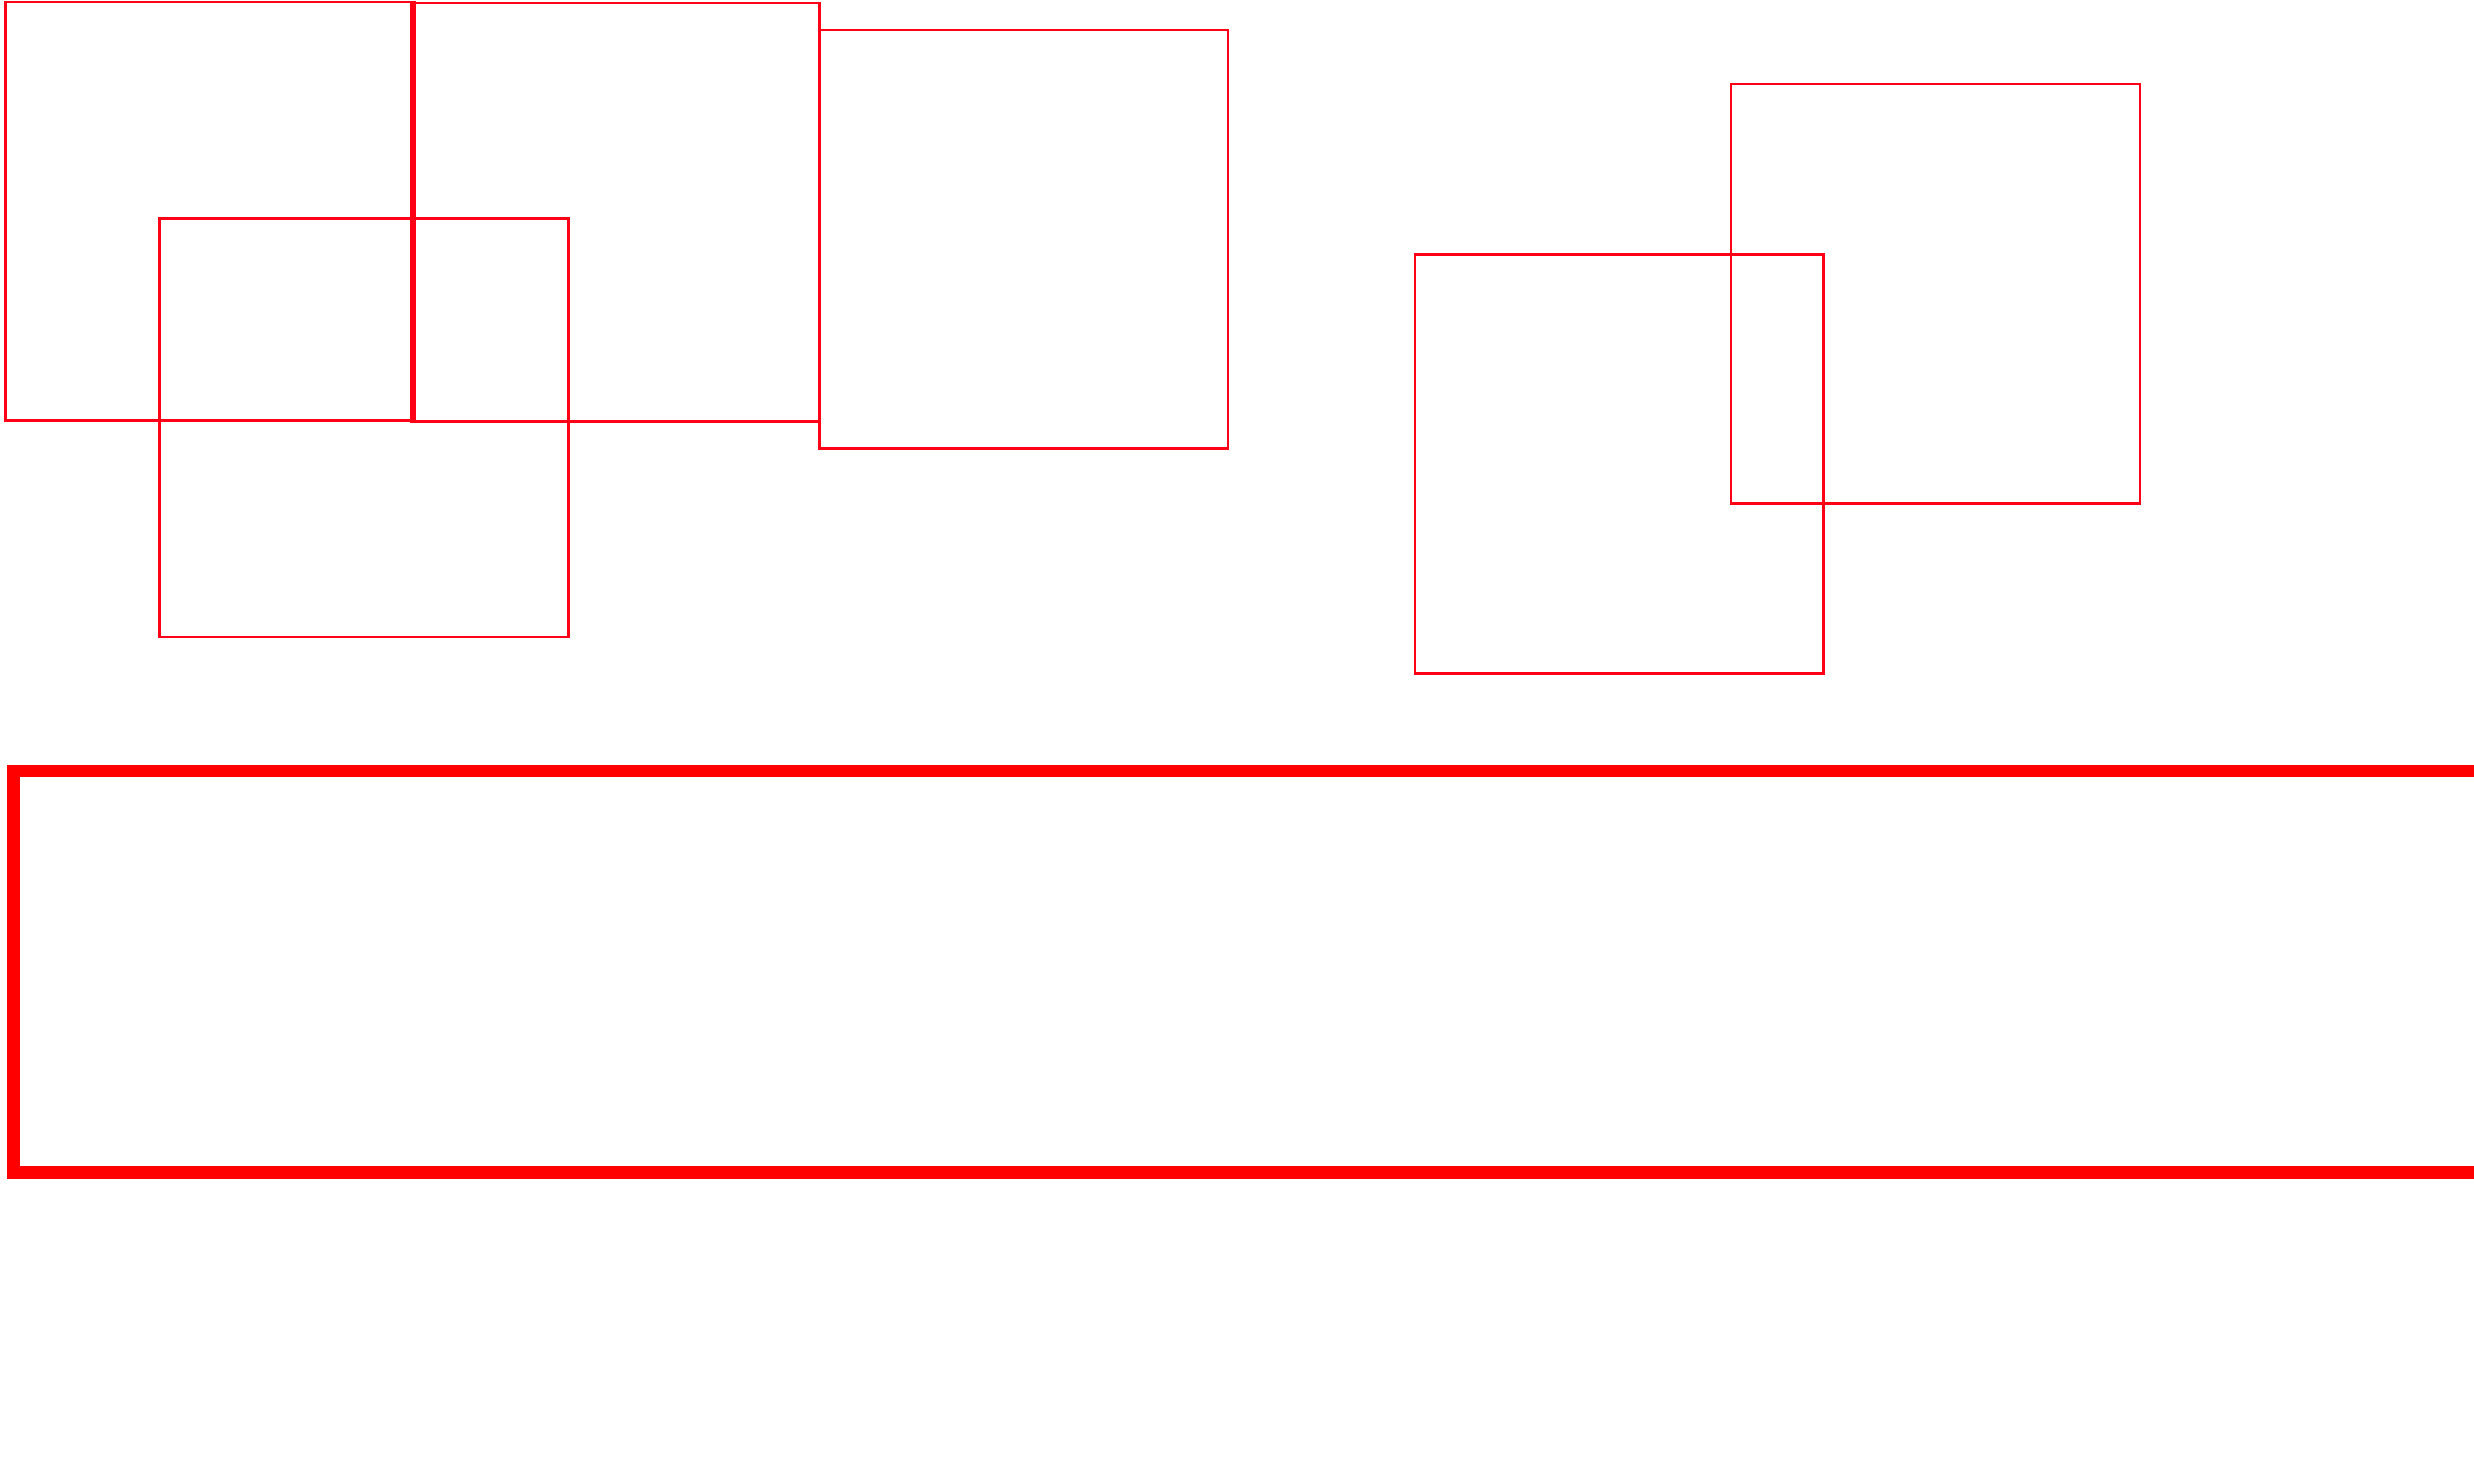 <?xml version="1.0" encoding="UTF-8" standalone="no"?>
<!-- Created with Inkscape (http://www.inkscape.org/) -->

<svg
   xmlns:dc="http://purl.org/dc/elements/1.1/"
   xmlns:cc="http://creativecommons.org/ns#"
   xmlns:rdf="http://www.w3.org/1999/02/22-rdf-syntax-ns#"
   xmlns:svg="http://www.w3.org/2000/svg"
   xmlns="http://www.w3.org/2000/svg"
   xmlns:sodipodi="http://sodipodi.sourceforge.net/DTD/sodipodi-0.dtd"
   xmlns:inkscape="http://www.inkscape.org/namespaces/inkscape"
   width="800"
   height="480"
   viewBox="0 0 800 480"
   id="svg2"
   version="1.1"
   inkscape:version="0.91 r13725"
   sodipodi:docname="gui_v01.svg"
   shape-rendering="crispEdges">
  <defs
     id="defs4" />
  <sodipodi:namedview
     id="base"
     pagecolor="#c8c9d1"
     bordercolor="#666666"
     borderopacity="1.0"
     inkscape:pageopacity="0"
     inkscape:pageshadow="2"
     inkscape:zoom="2.1984939"
     inkscape:cx="326.06214"
     inkscape:cy="325.86814"
     inkscape:document-units="px"
     inkscape:current-layer="layer1"
     showgrid="true"
     inkscape:window-width="1366"
     inkscape:window-height="716"
     inkscape:window-x="-8"
     inkscape:window-y="-8"
     inkscape:window-maximized="1"
     units="px"
     gridtolerance="10000"
     inkscape:snap-perpendicular="true"
     inkscape:showpageshadow="false">
    <inkscape:grid
       type="xygrid"
       id="grid4135"
       dotted="false"
       spacingx="10"
       spacingy="10"
       empspacing="10" />
  </sodipodi:namedview>
  <g
     inkscape:label="Ebene 1"
     inkscape:groupmode="layer"
     id="layer1"
     transform="translate(0,-572.362)">
    <rect
       style="fill:#000000;fill-opacity:0;stroke:#ff0000;stroke-width:4;stroke-miterlimit:4;stroke-dasharray:none;stroke-opacity:1"
       id="rect4137"
       width="800"
       height="130"
       x="4.351"
       y="821.722" />
    <rect
       style="fill:#000000;fill-opacity:0;stroke:#ff0016;stroke-width:0.868;stroke-miterlimit:4;stroke-dasharray:none;stroke-opacity:1"
       id="rect4139-0-7-0"
       width="132.132"
       height="135.519"
       x="1.688"
       y="572.957" />
    <rect
       style="fill:#000000;fill-opacity:0;stroke:#ff0016;stroke-width:0.868;stroke-miterlimit:4;stroke-dasharray:none;stroke-opacity:1"
       id="rect4139-0-7-0-7"
       width="132.132"
       height="135.519"
       x="51.688"
       y="642.957" />
    <rect
       style="fill:#000000;fill-opacity:0;stroke:#ff0016;stroke-width:0.868;stroke-miterlimit:4;stroke-dasharray:none;stroke-opacity:1"
       id="rect4139-0-7-0-78"
       width="132.132"
       height="135.519"
       x="559.711"
       y="599.567" />
    <rect
       style="fill:#000000;fill-opacity:0;stroke:#ff0016;stroke-width:0.868;stroke-miterlimit:4;stroke-dasharray:none;stroke-opacity:1"
       id="rect4139-0-7-0-8"
       width="132.132"
       height="135.519"
       x="457.564"
       y="654.708" />
    <rect
       style="fill:#000000;fill-opacity:0;stroke:#ff0016;stroke-width:0.868;stroke-miterlimit:4;stroke-dasharray:none;stroke-opacity:1"
       id="rect4139-0-7-0-76"
       width="132.132"
       height="135.519"
       x="265.022"
       y="582.008" />
    <rect
       style="fill:#000000;fill-opacity:0;stroke:#ff0016;stroke-width:0.868;stroke-miterlimit:4;stroke-dasharray:none;stroke-opacity:1"
       id="rect4139-0-7-0-76-6"
       width="132.132"
       height="135.519"
       x="133.044"
       y="573.352" />
  </g>
</svg>
